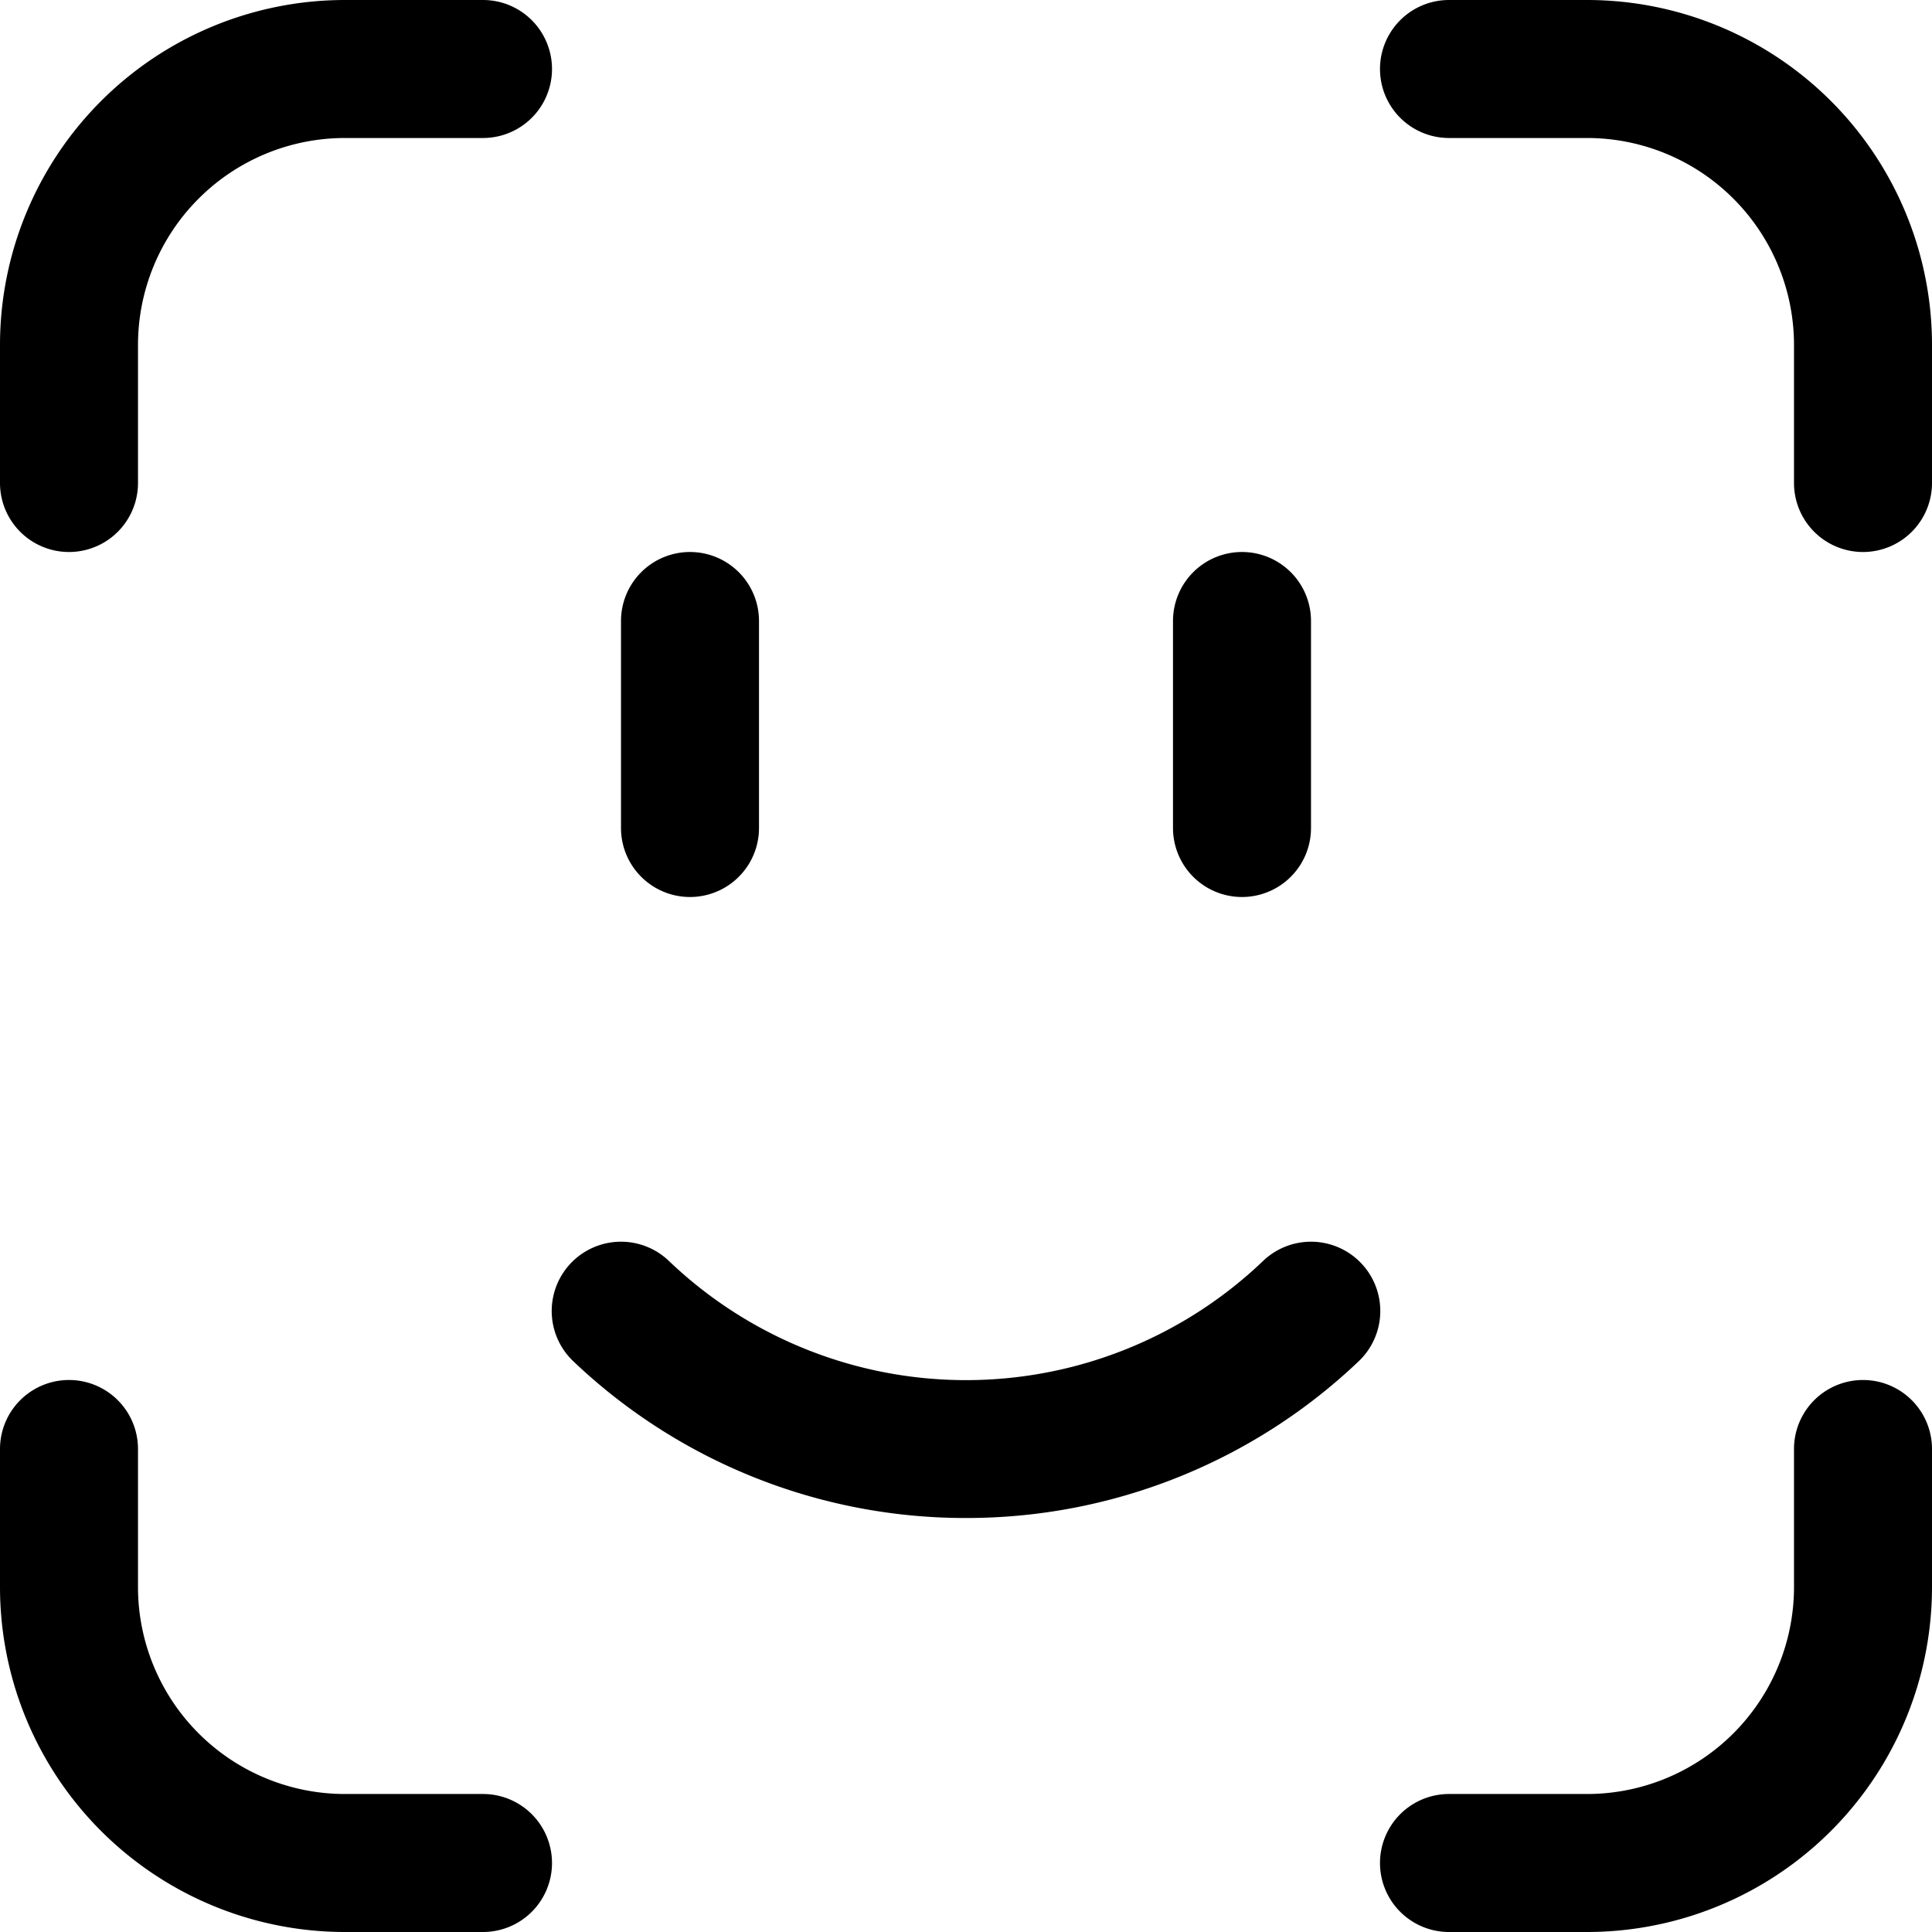 <svg xmlns="http://www.w3.org/2000/svg" viewBox="0 0 28 28"><g id="레이어_2" data-name="레이어 2"><g id="Layer_1" data-name="Layer 1"><path d="M5,0A5,5,0,0,0,0,5V7A1,1,0,0,0,2,7V5A3,3,0,0,1,5,2H7A1,1,0,0,0,7,0Z"/><path d="M23,0a5,5,0,0,1,5,5V7a1,1,0,0,1-2,0V5a3,3,0,0,0-3-3H21a1,1,0,0,1,0-2Z"/><path d="M0,23a5,5,0,0,0,5,5H7a1,1,0,0,0,0-2H5a3,3,0,0,1-3-3V21a1,1,0,0,0-2,0Z"/><path d="M23,28a5,5,0,0,0,5-5V21a1,1,0,0,0-2,0v2a3,3,0,0,1-3,3H21a1,1,0,0,0,0,2Z"/><path d="M10,8a1,1,0,0,1,1,1v3a1,1,0,0,1-2,0V9A1,1,0,0,1,10,8Z"/><path d="M18,8a1,1,0,0,1,1,1v3a1,1,0,0,1-2,0V9A1,1,0,0,1,18,8Z"/><path d="M14,22a8.24,8.24,0,0,0,5.7-2.28,1,1,0,0,0-1.4-1.44,6.23,6.23,0,0,1-8.6,0,1,1,0,0,0-1.4,1.44A8.24,8.24,0,0,0,14,22Z"/></g></g></svg>